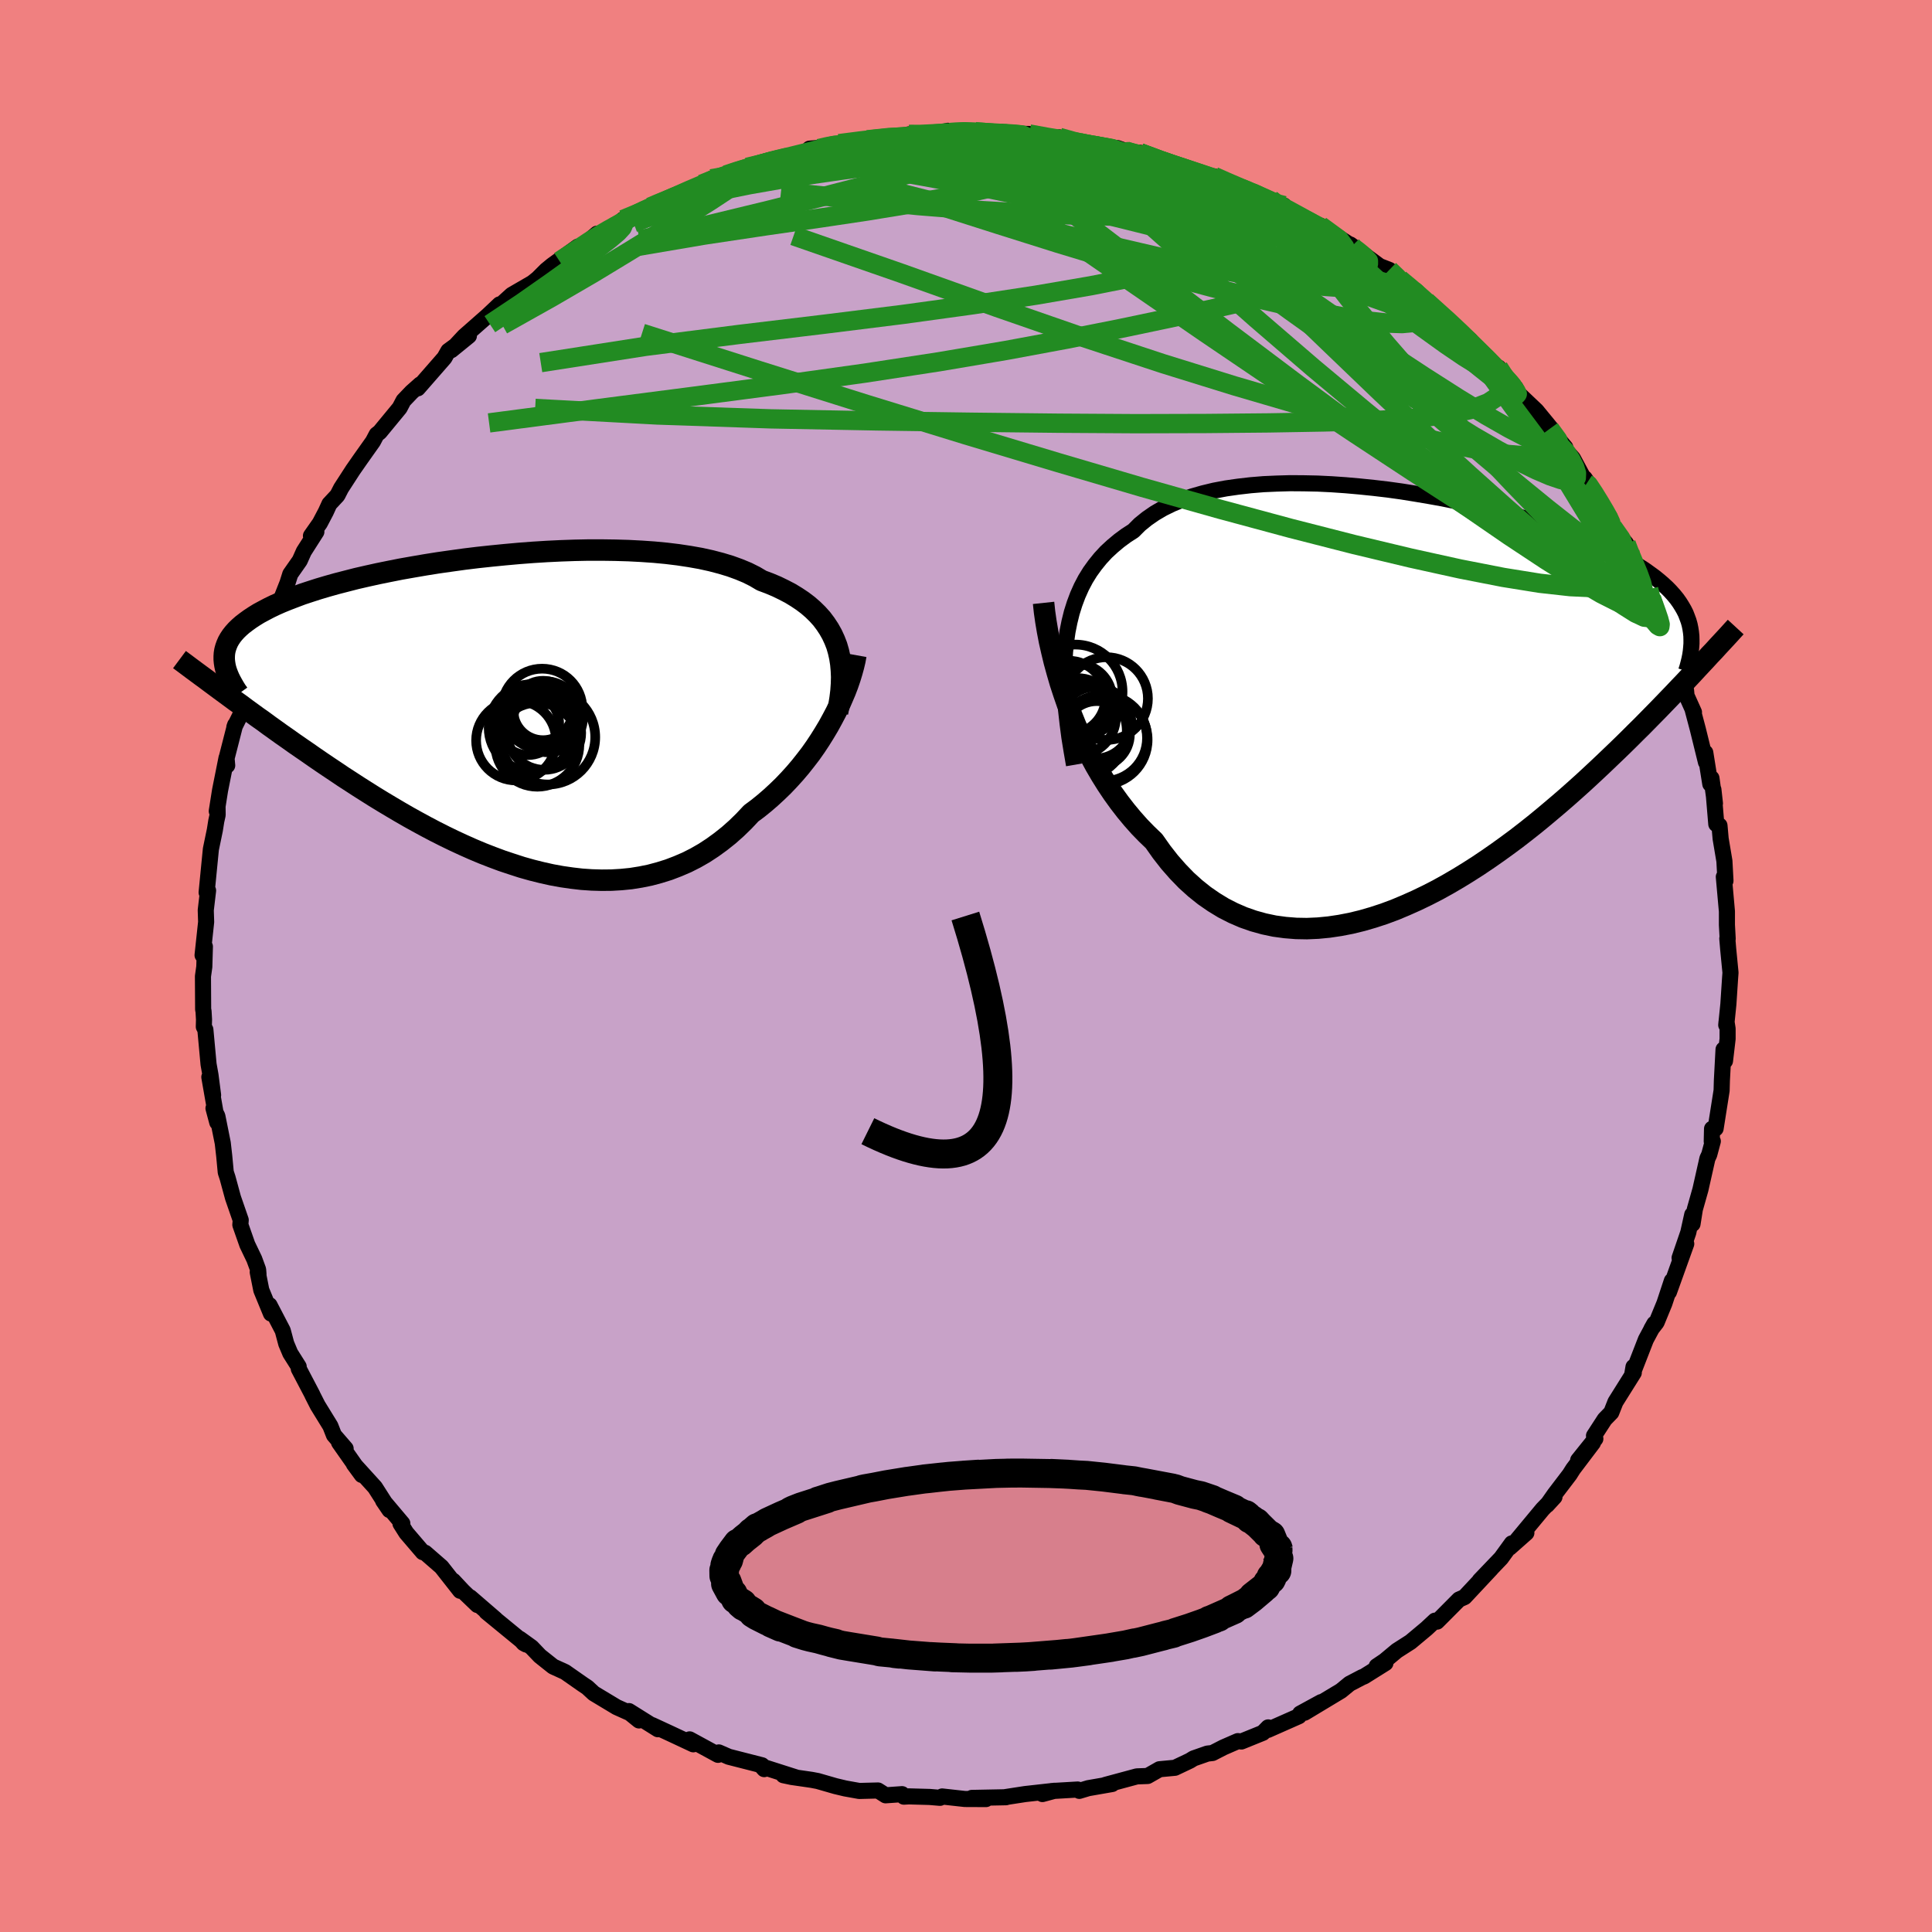 <svg viewBox="-100 -100 200 200" xmlns="http://www.w3.org/2000/svg" width="500" height="500" id="face-svg">
    <defs>
      <clipPath id="leftEyeClipPath">
        <polyline points="35.58,-7 35.35,-7.59 35.08,-8.17 34.77,-8.72 34.42,-9.25 34.03,-9.77 33.59,-10.26 33.11,-10.73 32.59,-11.18 32.02,-11.61 31.42,-12.01 30.78,-12.4 30.09,-12.76 29.37,-13.11 28.61,-13.43 27.81,-13.73 27.1,-14.15 26.32,-14.54 25.48,-14.89 24.57,-15.22 23.61,-15.51 22.58,-15.78 21.49,-16.02 20.36,-16.22 19.17,-16.4 17.94,-16.55 16.67,-16.67 15.37,-16.76 14.03,-16.83 12.66,-16.87 11.27,-16.89 9.86,-16.89 8.43,-16.86 7,-16.81 5.56,-16.74 4.12,-16.65 2.68,-16.54 1.24,-16.41 -0.18,-16.27 -1.58,-16.12 -2.97,-15.95 -4.34,-15.76 -5.68,-15.57 -7,-15.36 -8.28,-15.14 -9.53,-14.92 -10.74,-14.68 -11.92,-14.44 -13.05,-14.19 -14.14,-13.94 -15.19,-13.67 -16.2,-13.41 -17.16,-13.14 -18.07,-12.87 -18.94,-12.59 -19.76,-12.32 -20.53,-12.03 -21.26,-11.75 -21.95,-11.47 -22.58,-11.19 -23.18,-10.9 -23.73,-10.61 -24.25,-10.33 -24.72,-10.04 -25.16,-9.75 -25.56,-9.46 -25.94,-9.17 -26.27,-8.88 -26.57,-8.59 -26.84,-8.29 -27.07,-8 -27.27,-7.7 -27.44,-7.4 -27.57,-7.1 -27.68,-6.79 -27.76,-6.49 -27.81,-6.18 -27.83,-5.87 -27.83,-5.56 -27.8,-5.25 -27.75,-2.06 -27.22,-1.67 -26.68,-1.27 -26.12,-0.87 -25.56,-0.45 -24.98,-0.03 -24.39,0.4 -23.78,0.83 -23.17,1.28 -22.54,1.73 -21.9,2.19 -21.24,2.65 -20.58,3.12 -19.9,3.59 -19.2,4.07 -18.5,4.56 -17.77,5.06 -17.03,5.56 -16.28,6.06 -15.51,6.58 -14.72,7.09 -13.92,7.61 -13.1,8.13 -12.26,8.66 -11.41,9.18 -10.54,9.7 -9.66,10.22 -8.76,10.74 -7.84,11.25 -6.92,11.75 -5.97,12.25 -5.02,12.73 -4.05,13.2 -3.08,13.65 -2.09,14.09 -1.09,14.51 -0.09,14.9 0.93,15.28 1.95,15.62 2.97,15.95 4,16.24 5.04,16.5 6.07,16.73 7.11,16.92 8.15,17.07 9.18,17.19 10.21,17.26 11.24,17.29 12.26,17.28 13.28,17.22 14.28,17.12 15.28,16.96 16.26,16.76 17.23,16.5 18.19,16.2 19.13,15.84 20.06,15.44 20.97,14.98 21.86,14.47 22.73,13.9 23.57,13.29 24.4,12.63 25.2,11.92 25.97,11.17 26.72,10.37 27.42,9.85 28.1,9.3 28.76,8.73 29.41,8.13 30.04,7.52 30.64,6.89 31.23,6.24 31.8,5.57 32.34,4.89 32.87,4.2 33.37,3.49 33.84,2.78 34.29,2.06 34.72,1.34 35.12,0.61" />
      </clipPath>
      <clipPath id="rightEyeClipPath">
        <polyline points="-36.38,-6.1 -36.23,-7.15 -36.03,-8.15 -35.79,-9.12 -35.5,-10.04 -35.17,-10.92 -34.79,-11.77 -34.37,-12.57 -33.9,-13.33 -33.38,-14.05 -32.83,-14.73 -32.23,-15.38 -31.58,-15.98 -30.9,-16.55 -30.17,-17.09 -29.41,-17.58 -28.75,-18.24 -28.01,-18.84 -27.2,-19.4 -26.33,-19.91 -25.39,-20.37 -24.39,-20.78 -23.33,-21.14 -22.21,-21.46 -21.05,-21.74 -19.83,-21.97 -18.57,-22.15 -17.27,-22.3 -15.93,-22.41 -14.57,-22.47 -13.18,-22.51 -11.76,-22.5 -10.33,-22.47 -8.89,-22.4 -7.44,-22.3 -5.98,-22.17 -4.52,-22.02 -3.07,-21.85 -1.63,-21.65 -0.2,-21.42 1.22,-21.18 2.61,-20.93 3.98,-20.65 5.33,-20.36 6.64,-20.06 7.93,-19.74 9.18,-19.41 10.39,-19.08 11.57,-18.74 12.7,-18.38 13.79,-18.03 14.84,-17.66 15.85,-17.3 16.81,-16.93 17.73,-16.56 18.6,-16.18 19.43,-15.81 20.21,-15.43 20.95,-15.05 21.65,-14.68 22.3,-14.3 22.91,-13.92 23.49,-13.55 24.02,-13.17 24.53,-12.8 25,-12.42 25.43,-12.05 25.84,-11.67 26.2,-11.3 26.54,-10.92 26.85,-10.54 27.12,-10.16 27.36,-9.78 27.58,-9.4 27.77,-9.02 27.92,-8.63 28.06,-8.25 28.17,-7.86 28.25,-7.47 28.31,-7.08 28.97,-3.33 28.52,-2.84 28.05,-2.34 27.57,-1.83 27.07,-1.31 26.56,-0.77 26.04,-0.23 25.5,0.33 24.95,0.9 24.38,1.48 23.8,2.07 23.21,2.67 22.59,3.28 21.97,3.9 21.32,4.54 20.66,5.18 19.98,5.83 19.28,6.5 18.57,7.17 17.83,7.86 17.07,8.56 16.29,9.26 15.49,9.97 14.67,10.68 13.82,11.4 12.95,12.13 12.07,12.85 11.16,13.57 10.23,14.29 9.27,15 8.3,15.7 7.31,16.39 6.3,17.07 5.27,17.73 4.23,18.37 3.17,18.99 2.09,19.59 1,20.15 -0.1,20.68 -1.22,21.18 -2.34,21.65 -3.47,22.07 -4.6,22.44 -5.74,22.77 -6.89,23.05 -8.03,23.27 -9.17,23.44 -10.31,23.55 -11.45,23.6 -12.57,23.58 -13.69,23.49 -14.8,23.34 -15.89,23.11 -16.97,22.81 -18.03,22.44 -19.07,21.99 -20.09,21.47 -21.09,20.86 -22.06,20.19 -23.01,19.43 -23.93,18.6 -24.81,17.69 -25.67,16.71 -26.49,15.66 -27.28,14.54 -28.04,13.81 -28.78,13.05 -29.5,12.24 -30.19,11.41 -30.87,10.53 -31.52,9.63 -32.15,8.69 -32.75,7.73 -33.33,6.74 -33.88,5.72 -34.41,4.68 -34.91,3.63 -35.38,2.56 -35.82,1.47 -36.24,0.38" />
      </clipPath>
      <filter id="fuzzy">
        <feTurbulence id="turbulence" baseFrequency="0.05" numOctaves="3" type="noise" result="noise" />
        <feDisplacementMap in="SourceGraphic" in2="noise" scale="2" />
      </filter>
      <linearGradient id="rainbowGradient" x1="0%" y1="0%" x2="100%" y2="0%">
        <stop offset="0%" style="stop-color: [object Object]; stop-opacity: 1" />
        <stop offset="50%" style="stop-color: [object Object]; stop-opacity: 1" />
        <stop offset="100%" style="stop-color: [object Object]; stop-opacity: 1" />
      </linearGradient>
    </defs>
    <rect x="-100" y="-100" width="100%" height="100%" fill="rgb(240, 128, 128)" />
    <polyline id="faceContour" points="79.14,0.69 79.1,1.23 78.92,3.96 78.7,6.11 78.73,5.78 78.84,6.49 78.84,7.54 78.57,9.83 78.42,8.64 78.25,11.84 78.22,12.89 77.6,16.82 77.23,16.85 77.2,18.16 77.31,18.14 76.94,19.52 76.75,19.93 76.03,23.13 75.45,25.18 75.21,26.7 75.18,25.74 74.77,27.59 73.87,30.22 74.56,28.76 72.77,33.75 73.07,32.59 72.3,34.92 71.49,36.89 70.94,37.6 71.26,37.03 70.38,38.67 68.96,42.32 69.1,41.5 69.13,42.1 67.23,45.13 66.8,46.22 66.12,46.92 65.01,48.63 65.15,48.94 63.37,51.16 64.9,49.36 62.85,52.07 62.49,52.64 60.95,54.66 60.15,55.8 60.92,54.96 59.7,56.22 56.96,59.52 58.01,58.68 56.28,60.21 56.5,59.77 55.39,61.3 53.18,63.61 54.35,62.4 51.61,65.33 51.04,65.58 49.34,67.29 48.76,67.87 48.55,67.77 47.67,68.59 46.02,69.97 44.6,70.88 43.34,71.93 42.51,72.49 43.42,72.16 41.2,73.55 41.01,73.62 39.71,74.3 38.82,75.03 35.05,77.3 36.77,76.2 34.59,77.39 34.46,77.66 31.25,79.08 31.28,78.82 30.73,79.38 28.51,80.28 28.14,80.24 26.65,80.89 25.52,81.47 24.99,81.53 23.56,82.03 23.17,82.27 21.63,83 20.03,83.15 18.8,83.85 17.69,83.89 14.43,84.77 15.13,84.68 12.66,85.11 11.73,85.39 11.56,85.25 8.83,85.41 7.91,85.72 9.17,85.38 6.12,85.72 4.11,86.03 4.14,86.05 0.6,86.12 2.07,86.24 -0.12,86.23 -2.47,85.97 -2.69,86.11 -3.76,86.02 -5.92,85.96 -6.43,85.99 -6.62,85.73 -8.32,85.85 -9.11,85.35 -11.05,85.4 -12.5,85.14 -13.51,84.9 -15.35,84.37 -15.98,84.25 -18.05,83.95 -18.9,83.77 -17.59,84 -21.13,82.87 -20.89,83.14 -21.12,82.74 -24.56,81.86 -25.59,81.41 -25.67,81.66 -28.61,80.06 -28.23,80.57 -30.6,79.46 -32.5,78.58 -31.89,79.01 -34.89,77.13 -33.85,78.1 -34.79,77.34 -36.17,76.72 -38.53,75.3 -39.2,74.68 -39.65,74.38 -41.51,73.08 -42.74,72.52 -44.11,71.43 -44.97,70.53 -46.19,69.65 -45.79,70.1 -45.53,70.24 -49.65,66.86 -48.7,67.62 -51.33,65.35 -50.58,66.15 -52.08,64.71 -53.08,63.64 -52.36,64.68 -54.3,62.21 -55.99,60.74 -56.23,60.68 -57.94,58.68 -58.54,57.73 -58.35,57.71 -60.34,55.35 -59.68,56.32 -61.18,53.97 -63.37,51.56 -62.54,52.69 -64.9,49.33 -64.22,49.96 -65.43,48.56 -65.8,47.62 -67.11,45.49 -67.67,44.39 -67.66,44.39 -69.07,41.7 -69.08,41.47 -69.95,40.09 -70.37,39.09 -70.73,37.74 -72.1,35.11 -71.95,35.98 -72.95,33.55 -73.32,31.69 -73.24,31.91 -73.28,31.43 -73.68,30.34 -74.4,28.84 -75.12,26.79 -75.08,26.3 -75.88,23.99 -76.44,21.93 -76.63,21.35 -76.79,19.65 -76.94,18.33 -77.5,15.54 -77.9,14.73 -77.51,16.19 -78.33,11.5 -77.94,13.37 -78.21,11.29 -78.41,10.17 -78.74,6.59 -78.9,6.29 -78.88,5.54 -78.93,4.68 -78.97,4.5 -78.99,1.07 -78.85,0.08 -78.79,-2.01 -79.03,-1.12 -78.66,-4.56 -78.7,-5.78 -78.46,-7.81 -78.61,-7.61 -78.45,-9.25 -78.17,-12.09 -77.76,-14.07 -77.61,-15.01 -77.47,-15.64 -77.48,-16.52 -77.56,-16.03 -77.22,-18.18 -76.55,-21.54 -76.48,-20.76 -76.58,-21.37 -75.66,-24.96 -75.74,-24.73 -75,-26.22 -74.51,-27.81 -74.26,-29.12 -74.08,-29.96 -73.46,-31.51 -72.72,-33.99 -73.06,-32.7 -71.54,-36.21 -71.42,-36.25 -70.8,-38.23 -70.24,-39.65 -69.95,-40.57 -68.97,-41.97 -68.55,-42.91 -67.25,-44.95 -67.81,-44.53 -66.89,-45.84 -66.27,-47.02 -65.9,-47.83 -65.07,-48.72 -64.69,-49.46 -63.46,-51.36 -62.68,-52.48 -61.39,-54.3 -61.01,-55.02 -60.69,-55.27 -58.63,-57.77 -58.23,-58.53 -57.39,-59.41 -56.49,-60.21 -56.75,-59.8 -53.99,-62.96 -53.59,-63.67 -51.46,-65.23 -53.28,-63.75 -51.94,-65.19 -49.52,-67.32 -48.28,-68.49 -48.25,-68.24 -48.53,-68.11 -47.02,-69.48 -44.88,-70.72 -44.32,-71.17 -43.46,-72.03 -42.84,-72.54 -40.17,-74.47 -42.08,-72.97 -40.27,-74.05 -38.19,-75.81 -38.16,-75.35 -35.42,-77.3 -35.09,-77.26 -35.5,-77.28 -32.69,-78.57 -33.03,-78.44 -30.6,-79.58 -27.89,-80.68 -27.36,-80.93 -26.36,-81.49 -24.64,-81.74 -24.85,-81.89 -24.09,-82.16 -22.64,-82.68 -19.93,-83.5 -19.46,-83.62 -16.86,-84.12 -16,-84.3 -16.2,-84.61 -14.62,-84.75 -14.29,-84.81 -13.14,-85.13 -9.93,-85.56 -10.21,-85.53 -7.6,-85.86 -5.77,-86.05 -5.92,-86.09 -5.13,-86 -3.28,-86.13 -1.88,-86.46 -1.71,-86.28 -0.09,-86.47 0.96,-86.37 3.83,-86.1 3.63,-86.34 5.77,-85.99 5.33,-86.15 6.55,-86.13 9.02,-85.58 9.66,-85.78 12.19,-85.03 11.42,-85.32 12.63,-84.96 14.46,-84.86 17.33,-84.09 15.68,-84.67 16.84,-84.23 18,-84.19 20.66,-83.16 22.06,-82.7 22.41,-82.73 23.94,-81.97 25.68,-81.74 26.57,-81.33 28.81,-80.32 29.79,-80.09 31.47,-79.36 32.92,-78.72 31.58,-79.33 32.59,-78.43 33.51,-78.26 36.82,-76.21 37.48,-76.17 36.69,-76.64 39.96,-74.52 40.3,-74.13 39.78,-74.69 42.82,-72.45 43.82,-72.06 44.91,-71.1 46.3,-69.93 46.45,-69.97 47.41,-68.93 47.6,-68.93 47.64,-68.81 50.73,-66.05 52.2,-64.79 51.77,-64.84 52.42,-64.37 55.03,-61.75 55.13,-61.95 56.88,-59.83 56.88,-59.88 57.14,-59.3 59.05,-57.49 60.61,-55.59 60.43,-55.61 62.04,-53.68 61.52,-53.83 62.04,-53.44 62.83,-52.55 64.24,-49.93 64.04,-50.5 65.06,-49.06 66.23,-46.89 66.6,-46.53 66.96,-45.43 68.34,-43.72 68.71,-42.93 68.34,-42.97 70.67,-39 70.95,-38.07 71.45,-36.85 71,-37.66 72.67,-33.99 72.38,-34.21 72.94,-33.14 73.92,-30.14 73.63,-31.8 74.54,-28.53 74.59,-27.98 75.36,-26.27 75.23,-26.51 75.76,-24.51 76.6,-21.1 76.53,-22.09 77.05,-18.84 77.17,-19.44 77.53,-16.83 77.37,-18.27 77.67,-14.69 78,-14.54 78.12,-13.18 78.51,-10.86 78.62,-8.82 78.45,-9.23 78.77,-5.65 78.77,-4.26 78.85,-2.81 78.81,-2.84 78.9,-1.77 79.14,0.69 79.1,1.23" fill="rgb(200, 162, 200)" stroke="black" stroke-width="1.667" stroke-linejoin="round" filter="url(#fuzzy)" />
    <g transform="translate(46.74 -27.47)">
      <polyline id="rightCountour" points="-36.38,-6.1 -36.23,-7.15 -36.03,-8.15 -35.79,-9.12 -35.5,-10.04 -35.17,-10.92 -34.79,-11.77 -34.37,-12.57 -33.9,-13.33 -33.38,-14.05 -32.83,-14.73 -32.23,-15.38 -31.58,-15.98 -30.9,-16.55 -30.17,-17.09 -29.41,-17.58 -28.75,-18.24 -28.01,-18.84 -27.2,-19.4 -26.33,-19.91 -25.39,-20.37 -24.39,-20.78 -23.33,-21.14 -22.21,-21.46 -21.05,-21.74 -19.83,-21.97 -18.57,-22.15 -17.27,-22.3 -15.93,-22.41 -14.57,-22.47 -13.18,-22.51 -11.76,-22.5 -10.33,-22.47 -8.89,-22.4 -7.44,-22.3 -5.98,-22.17 -4.52,-22.02 -3.07,-21.85 -1.63,-21.65 -0.2,-21.42 1.22,-21.18 2.61,-20.93 3.98,-20.65 5.33,-20.36 6.64,-20.06 7.93,-19.74 9.18,-19.41 10.39,-19.08 11.57,-18.74 12.7,-18.38 13.79,-18.03 14.84,-17.66 15.85,-17.3 16.81,-16.93 17.73,-16.56 18.6,-16.18 19.43,-15.81 20.21,-15.43 20.95,-15.05 21.65,-14.68 22.3,-14.3 22.91,-13.92 23.49,-13.55 24.02,-13.17 24.53,-12.8 25,-12.42 25.43,-12.05 25.84,-11.67 26.2,-11.3 26.54,-10.92 26.85,-10.54 27.12,-10.16 27.36,-9.78 27.58,-9.4 27.77,-9.02 27.92,-8.63 28.06,-8.25 28.17,-7.86 28.25,-7.47 28.31,-7.08 28.97,-3.33 28.52,-2.84 28.05,-2.34 27.57,-1.83 27.07,-1.31 26.56,-0.77 26.04,-0.23 25.5,0.33 24.95,0.9 24.38,1.48 23.8,2.07 23.21,2.67 22.59,3.28 21.97,3.9 21.32,4.54 20.66,5.18 19.98,5.83 19.28,6.5 18.57,7.17 17.83,7.86 17.07,8.56 16.29,9.26 15.49,9.97 14.67,10.68 13.82,11.4 12.95,12.13 12.07,12.85 11.16,13.57 10.23,14.29 9.27,15 8.3,15.7 7.31,16.39 6.3,17.07 5.27,17.73 4.23,18.37 3.17,18.99 2.09,19.59 1,20.15 -0.1,20.68 -1.22,21.18 -2.34,21.65 -3.47,22.07 -4.6,22.44 -5.74,22.77 -6.89,23.05 -8.03,23.27 -9.17,23.44 -10.31,23.55 -11.45,23.6 -12.57,23.58 -13.69,23.49 -14.8,23.34 -15.89,23.11 -16.97,22.81 -18.03,22.44 -19.07,21.99 -20.09,21.47 -21.09,20.86 -22.06,20.19 -23.01,19.43 -23.93,18.6 -24.81,17.69 -25.67,16.71 -26.49,15.66 -27.28,14.54 -28.04,13.81 -28.78,13.05 -29.5,12.24 -30.19,11.41 -30.87,10.53 -31.52,9.63 -32.15,8.69 -32.75,7.73 -33.33,6.74 -33.88,5.72 -34.41,4.68 -34.91,3.63 -35.38,2.56 -35.82,1.47 -36.24,0.38" fill="white" stroke="white" stroke-width="0" stroke-linejoin="round" filter="url(#fuzzy)" />
    </g>
    <g transform="translate(-48.96 -26.17)">
      <polyline id="leftCountour" points="35.58,-7 35.35,-7.59 35.08,-8.17 34.77,-8.72 34.42,-9.25 34.03,-9.77 33.59,-10.26 33.11,-10.73 32.59,-11.18 32.02,-11.61 31.42,-12.01 30.78,-12.4 30.09,-12.76 29.37,-13.11 28.61,-13.43 27.81,-13.73 27.1,-14.15 26.32,-14.54 25.48,-14.89 24.57,-15.22 23.61,-15.51 22.58,-15.78 21.49,-16.02 20.36,-16.22 19.17,-16.4 17.94,-16.55 16.67,-16.67 15.37,-16.76 14.03,-16.83 12.66,-16.87 11.27,-16.89 9.86,-16.89 8.43,-16.86 7,-16.81 5.56,-16.74 4.12,-16.65 2.68,-16.54 1.24,-16.41 -0.18,-16.27 -1.58,-16.12 -2.97,-15.95 -4.34,-15.76 -5.68,-15.57 -7,-15.36 -8.28,-15.14 -9.53,-14.92 -10.74,-14.68 -11.92,-14.44 -13.05,-14.19 -14.14,-13.94 -15.19,-13.67 -16.2,-13.41 -17.16,-13.14 -18.07,-12.87 -18.94,-12.59 -19.76,-12.32 -20.53,-12.03 -21.26,-11.75 -21.95,-11.47 -22.58,-11.19 -23.18,-10.9 -23.73,-10.61 -24.25,-10.33 -24.72,-10.04 -25.16,-9.75 -25.56,-9.46 -25.94,-9.17 -26.27,-8.88 -26.57,-8.59 -26.84,-8.29 -27.07,-8 -27.27,-7.7 -27.44,-7.4 -27.57,-7.1 -27.68,-6.79 -27.76,-6.49 -27.81,-6.18 -27.83,-5.87 -27.83,-5.56 -27.8,-5.25 -27.75,-2.06 -27.22,-1.67 -26.68,-1.27 -26.12,-0.87 -25.56,-0.45 -24.98,-0.03 -24.39,0.4 -23.78,0.83 -23.17,1.28 -22.54,1.73 -21.9,2.19 -21.24,2.65 -20.58,3.12 -19.9,3.59 -19.2,4.07 -18.5,4.56 -17.77,5.06 -17.03,5.56 -16.28,6.06 -15.51,6.58 -14.72,7.09 -13.92,7.61 -13.1,8.13 -12.26,8.66 -11.41,9.18 -10.54,9.7 -9.66,10.22 -8.76,10.74 -7.84,11.25 -6.92,11.75 -5.97,12.25 -5.02,12.73 -4.05,13.2 -3.08,13.65 -2.09,14.09 -1.09,14.51 -0.09,14.9 0.93,15.28 1.95,15.62 2.97,15.95 4,16.24 5.04,16.5 6.07,16.73 7.11,16.92 8.15,17.07 9.18,17.19 10.21,17.26 11.24,17.29 12.26,17.28 13.28,17.22 14.28,17.12 15.28,16.96 16.26,16.76 17.23,16.5 18.19,16.2 19.13,15.84 20.06,15.44 20.97,14.98 21.86,14.47 22.73,13.9 23.57,13.29 24.4,12.63 25.2,11.92 25.97,11.17 26.72,10.37 27.42,9.85 28.1,9.3 28.76,8.73 29.41,8.13 30.04,7.52 30.64,6.89 31.23,6.24 31.8,5.57 32.34,4.89 32.87,4.2 33.37,3.49 33.84,2.78 34.29,2.06 34.72,1.34 35.12,0.61" fill="white" stroke="white" stroke-width="0" stroke-linejoin="round" filter="url(#fuzzy)" />
    </g>
    <g transform="translate(46.74 -27.47)">
      <polyline id="rightUpper" points="-35.56,6.65 -35.81,5.2 -36.04,3.78 -36.22,2.4 -36.37,1.06 -36.48,-0.24 -36.54,-1.49 -36.57,-2.71 -36.55,-3.88 -36.49,-5.01 -36.38,-6.1 -36.23,-7.15 -36.03,-8.15 -35.79,-9.12 -35.5,-10.04 -35.17,-10.92 -34.79,-11.77 -34.37,-12.57 -33.9,-13.33 -33.38,-14.05 -32.83,-14.73 -32.23,-15.38 -31.58,-15.98 -30.9,-16.55 -30.17,-17.09 -29.41,-17.58 -28.75,-18.24 -28.01,-18.84 -27.2,-19.4 -26.33,-19.91 -25.39,-20.37 -24.39,-20.78 -23.33,-21.14 -22.21,-21.46 -21.05,-21.74 -19.83,-21.97 -18.57,-22.15 -17.27,-22.3 -15.93,-22.41 -14.57,-22.47 -13.18,-22.51 -11.76,-22.5 -10.33,-22.47 -8.89,-22.4 -7.44,-22.3 -5.98,-22.17 -4.52,-22.02 -3.07,-21.85 -1.63,-21.65 -0.2,-21.42 1.22,-21.18 2.61,-20.93 3.98,-20.65 5.33,-20.36 6.64,-20.06 7.93,-19.74 9.18,-19.41 10.39,-19.08 11.57,-18.74 12.7,-18.38 13.79,-18.03 14.84,-17.66 15.85,-17.3 16.81,-16.93 17.73,-16.56 18.6,-16.18 19.43,-15.81 20.21,-15.43 20.95,-15.05 21.65,-14.68 22.3,-14.3 22.91,-13.92 23.49,-13.55 24.02,-13.17 24.53,-12.8 25,-12.42 25.43,-12.05 25.84,-11.67 26.2,-11.3 26.54,-10.92 26.85,-10.54 27.12,-10.16 27.36,-9.78 27.58,-9.4 27.77,-9.02 27.92,-8.63 28.06,-8.25 28.17,-7.86 28.25,-7.47 28.31,-7.08 28.35,-6.69 28.36,-6.3 28.36,-5.9 28.33,-5.5 28.29,-5.1 28.23,-4.7 28.15,-4.3 28.05,-3.89 27.94,-3.48 27.81,-3.07" fill="none" stroke="black" stroke-width="1.667" stroke-linejoin="round" filter="url(#fuzzy)" />
      <polyline id="rightLower" points="-38.71,-10.12 -38.61,-9.18 -38.47,-8.2 -38.3,-7.19 -38.1,-6.15 -37.86,-5.09 -37.6,-4.01 -37.3,-2.92 -36.98,-1.82 -36.62,-0.72 -36.24,0.38 -35.82,1.47 -35.38,2.56 -34.91,3.63 -34.41,4.68 -33.88,5.72 -33.33,6.74 -32.75,7.73 -32.15,8.69 -31.52,9.63 -30.87,10.53 -30.19,11.41 -29.5,12.24 -28.78,13.05 -28.04,13.81 -27.28,14.54 -26.49,15.66 -25.67,16.71 -24.81,17.69 -23.93,18.6 -23.01,19.43 -22.06,20.19 -21.09,20.86 -20.09,21.47 -19.07,21.99 -18.03,22.44 -16.97,22.81 -15.89,23.11 -14.8,23.34 -13.69,23.49 -12.57,23.58 -11.45,23.6 -10.31,23.55 -9.17,23.44 -8.03,23.27 -6.89,23.05 -5.74,22.77 -4.6,22.44 -3.47,22.07 -2.34,21.65 -1.22,21.18 -0.1,20.68 1,20.15 2.09,19.59 3.17,18.99 4.23,18.37 5.27,17.73 6.3,17.07 7.31,16.39 8.3,15.7 9.27,15 10.23,14.29 11.16,13.57 12.07,12.85 12.95,12.13 13.82,11.4 14.67,10.68 15.49,9.97 16.29,9.26 17.07,8.56 17.83,7.86 18.57,7.17 19.28,6.5 19.98,5.83 20.66,5.18 21.32,4.54 21.97,3.9 22.59,3.28 23.21,2.67 23.8,2.07 24.38,1.48 24.95,0.9 25.5,0.33 26.04,-0.23 26.56,-0.77 27.07,-1.31 27.57,-1.83 28.05,-2.34 28.52,-2.84 28.97,-3.33 29.42,-3.81 29.85,-4.27 30.27,-4.73 30.69,-5.17 31.09,-5.61 31.48,-6.03 31.86,-6.44 32.23,-6.84 32.59,-7.24 32.94,-7.62" fill="none" stroke="black" stroke-width="2.222" stroke-linejoin="round" filter="url(#fuzzy)" />
      <circle r="4.774" cx="-34.869" cy="3.155" stroke="black" fill="none" stroke-width="1.0" filter="url(#fuzzy)" clip-path="url(#rightEyeClipPath)" /><circle r="4.282" cx="-32.189" cy="-0.215" stroke="black" fill="none" stroke-width="1.0" filter="url(#fuzzy)" clip-path="url(#rightEyeClipPath)" /><circle r="4.638" cx="-32.579" cy="4.055" stroke="black" fill="none" stroke-width="1.0" filter="url(#fuzzy)" clip-path="url(#rightEyeClipPath)" /><circle r="3.992" cx="-35.204" cy="1.66" stroke="black" fill="none" stroke-width="1.0" filter="url(#fuzzy)" clip-path="url(#rightEyeClipPath)" /><circle r="3.414" cx="-33.189" cy="3.46" stroke="black" fill="none" stroke-width="1.0" filter="url(#fuzzy)" clip-path="url(#rightEyeClipPath)" /><circle r="3.604" cx="-35.209" cy="-0.195" stroke="black" fill="none" stroke-width="1.0" filter="url(#fuzzy)" clip-path="url(#rightEyeClipPath)" /><circle r="3.71" cx="-33.329" cy="2.285" stroke="black" fill="none" stroke-width="1.0" filter="url(#fuzzy)" clip-path="url(#rightEyeClipPath)" /><circle r="3.794" cx="-36.089" cy="-0.335" stroke="black" fill="none" stroke-width="1.0" filter="url(#fuzzy)" clip-path="url(#rightEyeClipPath)" /><circle r="4.464" cx="-32.464" cy="3.87" stroke="black" fill="none" stroke-width="1.0" filter="url(#fuzzy)" clip-path="url(#rightEyeClipPath)" /><circle r="4.878" cx="-35.414" cy="-0.925" stroke="black" fill="none" stroke-width="1.0" filter="url(#fuzzy)" clip-path="url(#rightEyeClipPath)" />
      </g>
    <g transform="translate(-48.96 -26.17)">
      <polyline id="leftUpper" points="35.66,-0.06 35.81,-0.82 35.93,-1.57 36.02,-2.31 36.07,-3.03 36.09,-3.74 36.06,-4.43 36,-5.1 35.9,-5.75 35.76,-6.38 35.58,-7 35.35,-7.59 35.08,-8.17 34.77,-8.72 34.42,-9.25 34.03,-9.77 33.59,-10.26 33.11,-10.73 32.59,-11.18 32.02,-11.61 31.42,-12.01 30.78,-12.4 30.09,-12.76 29.37,-13.11 28.61,-13.43 27.81,-13.73 27.1,-14.15 26.32,-14.54 25.48,-14.89 24.57,-15.22 23.61,-15.51 22.58,-15.78 21.49,-16.02 20.36,-16.22 19.17,-16.4 17.94,-16.55 16.67,-16.67 15.37,-16.76 14.03,-16.83 12.66,-16.87 11.27,-16.89 9.86,-16.89 8.43,-16.86 7,-16.81 5.56,-16.74 4.12,-16.65 2.68,-16.54 1.24,-16.41 -0.18,-16.27 -1.58,-16.12 -2.97,-15.95 -4.34,-15.76 -5.68,-15.57 -7,-15.36 -8.28,-15.14 -9.53,-14.92 -10.74,-14.68 -11.92,-14.44 -13.05,-14.19 -14.14,-13.94 -15.19,-13.67 -16.2,-13.41 -17.16,-13.14 -18.07,-12.87 -18.94,-12.59 -19.76,-12.32 -20.53,-12.03 -21.26,-11.75 -21.95,-11.47 -22.58,-11.19 -23.18,-10.9 -23.73,-10.61 -24.25,-10.33 -24.72,-10.04 -25.16,-9.75 -25.56,-9.46 -25.94,-9.17 -26.27,-8.88 -26.57,-8.59 -26.84,-8.29 -27.07,-8 -27.27,-7.7 -27.44,-7.4 -27.57,-7.1 -27.68,-6.79 -27.76,-6.49 -27.81,-6.18 -27.83,-5.87 -27.83,-5.56 -27.8,-5.25 -27.75,-4.93 -27.68,-4.62 -27.58,-4.3 -27.46,-3.98 -27.32,-3.65 -27.16,-3.33 -26.98,-3 -26.79,-2.67 -26.58,-2.33 -26.34,-2" fill="none" stroke="black" stroke-width="2.222" stroke-linejoin="round" filter="url(#fuzzy)" />
      <polyline id="leftLower" points="37.56,-6.01 37.46,-5.45 37.32,-4.86 37.15,-4.24 36.95,-3.59 36.72,-2.92 36.46,-2.24 36.16,-1.54 35.85,-0.83 35.5,-0.11 35.12,0.61 34.72,1.34 34.29,2.06 33.84,2.78 33.37,3.49 32.87,4.2 32.34,4.89 31.8,5.57 31.23,6.24 30.64,6.89 30.04,7.52 29.41,8.13 28.76,8.73 28.1,9.3 27.42,9.85 26.72,10.37 25.97,11.17 25.2,11.92 24.4,12.63 23.57,13.29 22.73,13.9 21.86,14.47 20.97,14.98 20.06,15.44 19.13,15.84 18.19,16.2 17.23,16.5 16.26,16.76 15.28,16.96 14.28,17.12 13.28,17.22 12.26,17.28 11.24,17.29 10.21,17.26 9.18,17.19 8.15,17.07 7.11,16.92 6.07,16.73 5.04,16.5 4,16.24 2.97,15.95 1.95,15.62 0.93,15.28 -0.09,14.9 -1.09,14.51 -2.09,14.09 -3.08,13.65 -4.05,13.2 -5.02,12.73 -5.97,12.25 -6.92,11.75 -7.84,11.25 -8.76,10.74 -9.66,10.22 -10.54,9.7 -11.41,9.18 -12.26,8.66 -13.1,8.13 -13.92,7.61 -14.72,7.09 -15.51,6.58 -16.28,6.06 -17.03,5.56 -17.77,5.06 -18.5,4.56 -19.2,4.07 -19.9,3.59 -20.58,3.12 -21.24,2.65 -21.9,2.19 -22.54,1.73 -23.17,1.28 -23.78,0.83 -24.39,0.4 -24.98,-0.03 -25.56,-0.45 -26.12,-0.87 -26.68,-1.27 -27.22,-1.67 -27.75,-2.06 -28.27,-2.44 -28.78,-2.82 -29.28,-3.19 -29.76,-3.55 -30.24,-3.9 -30.7,-4.24 -31.16,-4.58 -31.6,-4.91 -32.03,-5.23 -32.46,-5.55" fill="none" stroke="black" stroke-width="2.222" stroke-linejoin="round" filter="url(#fuzzy)" />
      <circle r="3.826" cx="5.299" cy="2.036" stroke="black" fill="none" stroke-width="1.0" filter="url(#fuzzy)" clip-path="url(#leftEyeClipPath)" /><circle r="3.206" cx="3.639" cy="1.126" stroke="black" fill="none" stroke-width="1.0" filter="url(#fuzzy)" clip-path="url(#leftEyeClipPath)" /><circle r="3.58" cx="5.724" cy="0.471" stroke="black" fill="none" stroke-width="1.0" filter="url(#fuzzy)" clip-path="url(#leftEyeClipPath)" /><circle r="3.074" cx="5.174" cy="-0.279" stroke="black" fill="none" stroke-width="1.0" filter="url(#fuzzy)" clip-path="url(#leftEyeClipPath)" /><circle r="4.516" cx="4.064" cy="1.506" stroke="black" fill="none" stroke-width="1.0" filter="url(#fuzzy)" clip-path="url(#leftEyeClipPath)" /><circle r="4.17" cx="5.079" cy="-0.439" stroke="black" fill="none" stroke-width="1.0" filter="url(#fuzzy)" clip-path="url(#leftEyeClipPath)" /><circle r="4.904" cx="5.674" cy="2.476" stroke="black" fill="none" stroke-width="1.0" filter="url(#fuzzy)" clip-path="url(#leftEyeClipPath)" /><circle r="4.136" cx="2.384" cy="2.826" stroke="black" fill="none" stroke-width="1.0" filter="url(#fuzzy)" clip-path="url(#leftEyeClipPath)" /><circle r="3.518" cx="5.399" cy="0.206" stroke="black" fill="none" stroke-width="1.0" filter="url(#fuzzy)" clip-path="url(#leftEyeClipPath)" /><circle r="4.35" cx="4.584" cy="3.261" stroke="black" fill="none" stroke-width="1.0" filter="url(#fuzzy)" clip-path="url(#leftEyeClipPath)" />
    </g>
    <g id="hairs">
      <polyline points="17.33,-84.09 16.76,-84.3 17.5,-84.1 18.88,-83.68 20.47,-83.17 22.05,-82.66 23.53,-82.17 24.93,-81.71 26.23,-81.28 27.39,-80.88 28.33,-80.55 28.95,-80.32 29.16,-80.23 28.91,-80.29 28.23,-80.5 27.17,-80.84 25.81,-81.28 24.09,-81.86 21.7,-82.74" fill="none" stroke="rgb(34, 139, 34)" stroke-width="2" stroke-linejoin="round" filter="url(#fuzzy)" /><polyline points="9.66,-85.78 11.16,-85.36 12.05,-85.16 13.01,-84.98 13.97,-84.81 14.83,-84.64 15.53,-84.48 16.12,-84.29 16.61,-84.09 16.98,-83.86 17.19,-83.64 17.18,-83.43 16.92,-83.24 16.38,-83.08 15.54,-82.95 14.34,-82.86 12.72,-82.81 10.62,-82.82 7.98,-82.89 4.82,-83 1.21,-83.16 -2.76,-83.34 -6.98,-83.58 -11.45,-83.9" fill="none" stroke="rgb(34, 139, 34)" stroke-width="2" stroke-linejoin="round" filter="url(#fuzzy)" /><polyline points="-3.28,-86.13 -2.1,-86.24 -0.74,-86.09 1.01,-85.78 3.06,-85.35 5.27,-84.81 7.55,-84.2 9.9,-83.51 12.33,-82.75 14.84,-81.94 17.43,-81.1 20.04,-80.23 22.63,-79.37 25.15,-78.53 27.59,-77.72 29.96,-76.94 32.24,-76.18 34.44,-75.41 36.55,-74.66 38.52,-73.95 40.29,-73.36 41.73,-72.9" fill="none" stroke="rgb(34, 139, 34)" stroke-width="2" stroke-linejoin="round" filter="url(#fuzzy)" /><polyline points="44.91,-71.1 45.91,-70.27 46.66,-69.63 47.42,-68.96 48.31,-68.13 49.37,-67.15 50.52,-66.06 51.67,-64.96 52.75,-63.92 53.74,-62.96 54.6,-62.11 55.34,-61.39 55.92,-60.8 56.32,-60.36 56.55,-60.08 56.58,-59.99 56.38,-60.12 55.93,-60.5 55.18,-61.18 54.12,-62.17 52.8,-63.44 51.3,-64.89 49.72,-66.45 48.05,-68.15" fill="none" stroke="rgb(34, 139, 34)" stroke-width="2" stroke-linejoin="round" filter="url(#fuzzy)" /><polyline points="18,-84.19 20.01,-83.44 21.34,-82.98 22.34,-82.64 23.16,-82.35 23.8,-82.1 24.18,-81.9 24.19,-81.77 23.72,-81.77 22.65,-81.92 20.89,-82.26 18.45,-82.77 15.44,-83.42 12,-84.18 8.11,-85.06" fill="none" stroke="rgb(34, 139, 34)" stroke-width="2" stroke-linejoin="round" filter="url(#fuzzy)" /><polyline points="70.67,-39 70.86,-38.23 70.85,-37.72 70.65,-37.35 70.25,-37.12 69.56,-37.13 68.56,-37.44 67.21,-38.09 65.47,-39.1 63.33,-40.49 60.76,-42.27 57.77,-44.45 54.36,-47.03 50.51,-50.03 46.18,-53.47 41.34,-57.42 35.94,-61.93 30.03,-67.02 23.61,-72.7 16.58,-78.95" fill="none" stroke="rgb(34, 139, 34)" stroke-width="2" stroke-linejoin="round" filter="url(#fuzzy)" /><polyline points="16.84,-84.23 18.34,-83.91 19.97,-83.42 21.38,-82.96 22.63,-82.56 23.77,-82.18 24.83,-81.82 25.77,-81.48 26.52,-81.17 27.02,-80.93 27.22,-80.77 27.09,-80.69 26.64,-80.69 25.9,-80.77 24.9,-80.91 23.6,-81.13 21.94,-81.46 19.85,-81.92 17.31,-82.52 14.37,-83.24 11.09,-84.09 7.49,-85.07" fill="none" stroke="rgb(34, 139, 34)" stroke-width="2" stroke-linejoin="round" filter="url(#fuzzy)" /><polyline points="31.58,-79.33 32.46,-78.58 33.2,-77.8 33.48,-77.04 33.11,-76.32 32.08,-75.62 30.43,-74.88 28.19,-74.09 25.35,-73.23 21.89,-72.32 17.77,-71.38 12.93,-70.42 7.28,-69.45 0.78,-68.46 -6.55,-67.45 -14.66,-66.44 -23.49,-65.38 -33.16,-64.15 -44.02,-62.46" fill="none" stroke="rgb(34, 139, 34)" stroke-width="2" stroke-linejoin="round" filter="url(#fuzzy)" /><polyline points="70.67,-39 70.73,-38.32 70.31,-38.07 69.44,-38.13 68.07,-38.5 66.12,-39.28 63.55,-40.56 60.32,-42.36 56.4,-44.72 51.72,-47.65 46.25,-51.18 39.93,-55.34 32.77,-60.13 24.77,-65.55 15.93,-71.63 6.07,-78.43" fill="none" stroke="rgb(34, 139, 34)" stroke-width="2" stroke-linejoin="round" filter="url(#fuzzy)" /><polyline points="-5.13,-86 -3.42,-86.08 -1.73,-86.01 0.18,-85.77 2.42,-85.38 4.96,-84.87 7.68,-84.27 10.46,-83.61 13.25,-82.93 16.03,-82.24 18.81,-81.54 21.58,-80.84 24.29,-80.15 26.88,-79.49 29.26,-78.87 31.4,-78.3 33.13,-77.9" fill="none" stroke="rgb(34, 139, 34)" stroke-width="2" stroke-linejoin="round" filter="url(#fuzzy)" /><polyline points="60.43,-55.61 61.25,-54.49 61.38,-54.09 61.28,-53.87 60.98,-53.75 60.39,-53.8 59.43,-54.09 58.06,-54.7 56.22,-55.65 53.87,-56.99 50.96,-58.77 47.45,-61.01 43.34,-63.71 38.67,-66.87 33.49,-70.47 27.67,-74.59 20.83,-79.41" fill="none" stroke="rgb(34, 139, 34)" stroke-width="2" stroke-linejoin="round" filter="url(#fuzzy)" /><polyline points="47.64,-68.81 49.93,-66.75 51.26,-65.5 52.23,-64.55 53.15,-63.64 54.06,-62.74 54.89,-61.89 55.61,-61.13 56.19,-60.47 56.64,-59.93 56.94,-59.5 57.07,-59.23 57,-59.14 56.73,-59.26 56.22,-59.6 55.47,-60.16 54.46,-60.94 53.18,-61.96 51.62,-63.23 49.78,-64.75 47.65,-66.55 45.24,-68.66 42.55,-71.05 39.72,-73.62" fill="none" stroke="rgb(34, 139, 34)" stroke-width="2" stroke-linejoin="round" filter="url(#fuzzy)" /><polyline points="-42.08,-72.97 -40.42,-74.06 -39.02,-74.99 -37.88,-75.7 -36.97,-76.23 -36.31,-76.58 -35.85,-76.78 -35.57,-76.83 -35.47,-76.72 -35.59,-76.45 -36.03,-75.97 -36.9,-75.23 -38.31,-74.14 -40.33,-72.65 -42.95,-70.77 -45.99,-68.64 -49.29,-66.44" fill="none" stroke="rgb(34, 139, 34)" stroke-width="2" stroke-linejoin="round" filter="url(#fuzzy)" /><polyline points="25.68,-81.74 26.92,-81.19 28.41,-80.55 29.83,-79.95 31.03,-79.43 32.01,-78.97 32.85,-78.53 33.65,-78.1 34.42,-77.68 35.12,-77.29 35.67,-76.99 36.03,-76.78 36.14,-76.68 35.99,-76.71 35.52,-76.88 34.65,-77.23 33.33,-77.79 31.47,-78.59 29.05,-79.66 26.03,-81" fill="none" stroke="rgb(34, 139, 34)" stroke-width="2" stroke-linejoin="round" filter="url(#fuzzy)" /><polyline points="6.55,-86.13 8.42,-85.79 9.81,-85.56 10.92,-85.37 11.86,-85.19 12.7,-85.04 13.38,-84.92 13.81,-84.83 13.96,-84.77 13.82,-84.73 13.41,-84.7 12.66,-84.69 11.45,-84.74 9.68,-84.86 7.29,-85.09 4.36,-85.4 0.92,-85.77" fill="none" stroke="rgb(34, 139, 34)" stroke-width="2" stroke-linejoin="round" filter="url(#fuzzy)" /><polyline points="66.96,-45.43 67.8,-44.24 68.08,-43.5 68.08,-42.89 67.8,-42.49 67.17,-42.48 66.11,-42.97 64.62,-43.94 62.67,-45.39 60.21,-47.33 57.21,-49.78 53.64,-52.78 49.46,-56.36 44.69,-60.52 39.3,-65.29 33.26,-70.73 26.32,-76.97" fill="none" stroke="rgb(34, 139, 34)" stroke-width="2" stroke-linejoin="round" filter="url(#fuzzy)" /><polyline points="-24.85,-81.89 -23.77,-82.25 -22.14,-82.74 -20.32,-83.25 -18.57,-83.7 -17.03,-84.08 -15.78,-84.39 -14.84,-84.63 -14.19,-84.8 -13.77,-84.91 -13.56,-84.95 -13.58,-84.93 -13.92,-84.83 -14.73,-84.61 -16.33,-84.23" fill="none" stroke="rgb(34, 139, 34)" stroke-width="2" stroke-linejoin="round" filter="url(#fuzzy)" /><polyline points="18,-84.19 20.05,-83.43 21.42,-82.95 22.53,-82.58 23.56,-82.22 24.53,-81.87 25.37,-81.52 26.02,-81.2 26.39,-80.94 26.43,-80.74 26.13,-80.63 25.51,-80.57 24.59,-80.56 23.39,-80.59 21.9,-80.67 20.08,-80.81 17.89,-81.03 15.3,-81.35 12.28,-81.77 8.82,-82.29 4.87,-82.91 0.34,-83.62 -4.82,-84.47" fill="none" stroke="rgb(34, 139, 34)" stroke-width="2" stroke-linejoin="round" filter="url(#fuzzy)" /><polyline points="70.95,-38.07 71.17,-37.37 71.22,-36.82 71.14,-36.32 70.82,-36.05 70.21,-36.11 69.31,-36.53 68.09,-37.3 66.52,-38.45 64.57,-40.01 62.19,-42 59.34,-44.45 56.01,-47.36 52.18,-50.78 47.83,-54.76 42.95,-59.35 37.49,-64.59 31.33,-70.53 24.36,-77.17" fill="none" stroke="rgb(34, 139, 34)" stroke-width="2" stroke-linejoin="round" filter="url(#fuzzy)" /><polyline points="32.92,-78.72 32.39,-78.86 32.81,-78.51 33.59,-78 34.32,-77.52 34.77,-77.14 34.86,-76.87 34.6,-76.7 34,-76.63 33.05,-76.66 31.75,-76.79 30.02,-77.06 27.8,-77.49 24.98,-78.13 21.53,-78.99 17.44,-80.07 12.79,-81.34 7.6,-82.75 1.77,-84.27" fill="none" stroke="rgb(34, 139, 34)" stroke-width="2" stroke-linejoin="round" filter="url(#fuzzy)" /><polyline points="39.96,-74.52 40.18,-74.3 40.66,-73.93 41.26,-73.43 41.66,-72.98 41.66,-72.7 41.16,-72.66 40.14,-72.88 38.6,-73.32 36.57,-73.97 34.07,-74.8 31.06,-75.84 27.38,-77.16 22.89,-78.85 17.57,-80.93 11.69,-83.32" fill="none" stroke="rgb(34, 139, 34)" stroke-width="2" stroke-linejoin="round" filter="url(#fuzzy)" /><polyline points="61.52,-53.83 62.07,-53.25 62.62,-52.41 63.01,-51.63 63.2,-51.01 63.18,-50.55 62.93,-50.27 62.41,-50.2 61.6,-50.35 60.48,-50.73 59.03,-51.35 57.25,-52.22 55.09,-53.38 52.53,-54.86 49.57,-56.71 46.19,-58.94 42.42,-61.54 38.21,-64.52 33.52,-67.87 28.34,-71.64 22.74,-75.83 16.74,-80.47" fill="none" stroke="rgb(34, 139, 34)" stroke-width="2" stroke-linejoin="round" filter="url(#fuzzy)" /><polyline points="-5.77,-86.05 -5.45,-86.05 -4.42,-86.05 -3.05,-86.05 -1.54,-86.04 0.07,-85.98 1.75,-85.88 3.48,-85.75 5.17,-85.6 6.78,-85.45 8.28,-85.3 9.66,-85.15 10.94,-85.01 12.09,-84.88 13.09,-84.77 13.9,-84.68 14.51,-84.63 14.91,-84.6 15.1,-84.59 15.03,-84.62 14.63,-84.7 13.89,-84.83 12.93,-85 11.77,-85.23" fill="none" stroke="rgb(34, 139, 34)" stroke-width="2" stroke-linejoin="round" filter="url(#fuzzy)" /><polyline points="-1.71,-86.28 -0.15,-86.34 1.57,-86.24 3.32,-86.08 4.98,-85.91 6.56,-85.73 8.09,-85.53 9.61,-85.33 11.08,-85.12 12.4,-84.93 13.49,-84.79 14.3,-84.68 14.86,-84.62 15.19,-84.59 15.17,-84.61 14.55,-84.72 13.18,-84.96" fill="none" stroke="rgb(34, 139, 34)" stroke-width="2" stroke-linejoin="round" filter="url(#fuzzy)" /><polyline points="70.95,-38.07 71.23,-37.32 71.48,-36.62 71.72,-35.91 71.86,-35.37 71.83,-35.13 71.62,-35.25 71.2,-35.75 70.55,-36.67 69.64,-38.08 68.41,-40.05 66.8,-42.69 64.74,-46.04 62.27,-50.1 59.56,-54.8" fill="none" stroke="rgb(34, 139, 34)" stroke-width="2" stroke-linejoin="round" filter="url(#fuzzy)" /><polyline points="43.82,-72.06 44.69,-71.22 45.04,-70.67 44.85,-70.37 44.18,-70.23 43.11,-70.16 41.65,-70.13 39.71,-70.17 37.17,-70.35 33.94,-70.75 29.98,-71.39 25.32,-72.27 19.93,-73.41 13.78,-74.84 6.79,-76.57 -1.18,-78.59 -10.19,-80.86" fill="none" stroke="rgb(34, 139, 34)" stroke-width="2" stroke-linejoin="round" filter="url(#fuzzy)" /><polyline points="18,-84.19 20.07,-83.42 21.58,-82.9 22.86,-82.48 24.06,-82.09 25.18,-81.72 26.12,-81.39 26.79,-81.13 27.07,-80.99 26.84,-81.02 26.01,-81.24 24.6,-81.66 22.76,-82.22 20.69,-82.86 18.33,-83.6" fill="none" stroke="rgb(34, 139, 34)" stroke-width="2" stroke-linejoin="round" filter="url(#fuzzy)" /><polyline points="0.96,-86.37 2.72,-86.22 3.48,-86.11 3.76,-85.95 3.69,-85.7 3.29,-85.34 2.51,-84.87 1.23,-84.28 -0.65,-83.59 -3.15,-82.8 -6.31,-81.89 -10.17,-80.85 -14.84,-79.64 -20.41,-78.24 -26.85,-76.68 -33.78,-75.17" fill="none" stroke="rgb(34, 139, 34)" stroke-width="2" stroke-linejoin="round" filter="url(#fuzzy)" /><polyline points="68.71,-42.93 68.84,-42 68.91,-40.65 68.33,-39.73 67.05,-39.28 65.11,-39.15 62.56,-39.27 59.4,-39.62 55.61,-40.23 51.16,-41.1 46.03,-42.23 40.17,-43.63 33.6,-45.31 26.3,-47.28 18.28,-49.54 9.54,-52.11 0.04,-54.96 -10.27,-58.13 -21.43,-61.64 -33.54,-65.5" fill="none" stroke="rgb(34, 139, 34)" stroke-width="2" stroke-linejoin="round" filter="url(#fuzzy)" /><polyline points="64.24,-49.93 64.44,-49.8 65.02,-48.93 65.63,-47.94 66.15,-47.06 66.53,-46.37 66.75,-45.89 66.79,-45.62 66.63,-45.6 66.23,-45.89 65.56,-46.56 64.55,-47.71 63.17,-49.4 61.38,-51.65 59.22,-54.44 56.77,-57.72 54.08,-61.46" fill="none" stroke="rgb(34, 139, 34)" stroke-width="2" stroke-linejoin="round" filter="url(#fuzzy)" /><polyline points="31.58,-79.33 32.53,-78.63 33.52,-77.99 34.19,-77.47 34.31,-77.12 33.88,-76.93 32.93,-76.85 31.46,-76.89 29.47,-77.05 26.92,-77.33 23.74,-77.78 19.8,-78.42 14.98,-79.28 9.18,-80.37 2.37,-81.69 -5.52,-83.19" fill="none" stroke="rgb(34, 139, 34)" stroke-width="2" stroke-linejoin="round" filter="url(#fuzzy)" /><polyline points="-14.29,-84.81 -12.57,-85.03 -10.4,-85.02 -8.02,-84.79 -5.46,-84.38 -2.75,-83.8 0.13,-83.06 3.2,-82.17 6.47,-81.18 9.93,-80.09 13.56,-78.94 17.31,-77.72 21.16,-76.45 25.06,-75.13 28.95,-73.79 32.76,-72.46 36.45,-71.17 40.07,-69.9 43.72,-68.6 47.42,-67.22" fill="none" stroke="rgb(34, 139, 34)" stroke-width="2" stroke-linejoin="round" filter="url(#fuzzy)" /><polyline points="3.83,-86.1 4.17,-86.17 4.8,-86.13 5.41,-86.06 5.95,-85.95 6.34,-85.8 6.38,-85.63 5.94,-85.45 4.95,-85.26 3.43,-85.07 1.38,-84.87 -1.22,-84.68 -4.45,-84.5 -8.37,-84.3 -13.16,-84.03" fill="none" stroke="rgb(34, 139, 34)" stroke-width="2" stroke-linejoin="round" filter="url(#fuzzy)" /><polyline points="-26.36,-81.49 -25.34,-81.67 -24.81,-81.81 -24.29,-81.92 -23.77,-81.96 -23.41,-81.86 -23.4,-81.56 -23.88,-81.02 -24.91,-80.22 -26.52,-79.16 -28.7,-77.8 -31.44,-76.1 -34.73,-74.07 -38.52,-71.77 -42.88,-69.23 -48,-66.36" fill="none" stroke="rgb(34, 139, 34)" stroke-width="2" stroke-linejoin="round" filter="url(#fuzzy)" /><polyline points="-22.64,-82.68 -20.49,-83.2 -18.55,-83.41 -16.58,-83.44 -14.57,-83.32 -12.43,-83.08 -10.07,-82.72 -7.42,-82.28 -4.5,-81.76 -1.35,-81.18 1.95,-80.55 5.33,-79.85 8.73,-79.11 12.13,-78.33 15.52,-77.51 18.9,-76.67 22.26,-75.84 25.59,-75.01 28.87,-74.21 32.07,-73.45 35.12,-72.76 38.02,-72.13 40.85,-71.45 43.71,-70.65" fill="none" stroke="rgb(34, 139, 34)" stroke-width="2" stroke-linejoin="round" filter="url(#fuzzy)" /><polyline points="-27.36,-80.93 -26.29,-81.36 -25.31,-81.68 -24.38,-82 -23.34,-82.35 -22.2,-82.72 -21.04,-83.07 -20.01,-83.36 -19.19,-83.56 -18.66,-83.68 -18.41,-83.69 -18.44,-83.61 -18.76,-83.41 -19.36,-83.08 -20.28,-82.62 -21.57,-82.03 -23.23,-81.3 -25.3,-80.45 -27.81,-79.46 -30.83,-78.29 -34.42,-76.94" fill="none" stroke="rgb(34, 139, 34)" stroke-width="2" stroke-linejoin="round" filter="url(#fuzzy)" /><polyline points="32.59,-78.43 33.99,-77.84 35.45,-77.1 36.53,-76.54 37.31,-76.09 37.86,-75.72 38.16,-75.44 38.19,-75.28 37.9,-75.26 37.22,-75.42 36.06,-75.8 34.34,-76.46 31.97,-77.45 28.89,-78.79 25.05,-80.48 20.57,-82.46" fill="none" stroke="rgb(34, 139, 34)" stroke-width="2" stroke-linejoin="round" filter="url(#fuzzy)" /><polyline points="-13.14,-85.13 -10.95,-85.41 -9.34,-85.6 -7.81,-85.75 -6.37,-85.86 -5.03,-85.95 -3.73,-86.02 -2.47,-86.09 -1.24,-86.14 -0.05,-86.18 1.06,-86.2 2.06,-86.2 2.91,-86.2 3.56,-86.18 3.98,-86.16 4.15,-86.13 4.06,-86.1 3.71,-86.06 3.08,-86.02 2.15,-85.96 0.88,-85.91 -0.71,-85.88 -2.55,-85.87 -4.66,-85.87" fill="none" stroke="rgb(34, 139, 34)" stroke-width="2" stroke-linejoin="round" filter="url(#fuzzy)" /><polyline points="-5.92,-86.09 -4.82,-86.08 -3.45,-86.15 -2.08,-86.22 -0.73,-86.25 0.64,-86.24 1.99,-86.21 3.22,-86.17 4.24,-86.13 5.01,-86.1 5.54,-86.06 5.83,-86.03 5.84,-86 5.48,-85.98 4.64,-85.99 3.3,-86.03 1.52,-86.1 -0.59,-86.16" fill="none" stroke="rgb(34, 139, 34)" stroke-width="2" stroke-linejoin="round" filter="url(#fuzzy)" /><polyline points="-1.71,-86.28 -0.24,-86.36 1.19,-86.32 2.46,-86.26 3.49,-86.2 4.32,-86.12 5.01,-86.03 5.58,-85.92 6,-85.78 6.21,-85.62 6.14,-85.44 5.77,-85.25 5.07,-85.06 4.06,-84.86 2.72,-84.66 1.02,-84.45 -1.08,-84.21 -3.63,-83.93 -6.7,-83.59 -10.39,-83.18 -14.75,-82.73 -19.68,-82.26" fill="none" stroke="rgb(34, 139, 34)" stroke-width="2" stroke-linejoin="round" filter="url(#fuzzy)" /><polyline points="36.69,-76.64 38.63,-75.22 39.2,-74.43 39.23,-73.71 38.9,-72.9 38.12,-72.05 36.77,-71.21 34.81,-70.4 32.21,-69.62 29,-68.82 25.22,-67.96 20.88,-67.02 15.97,-65.99 10.43,-64.89 4.18,-63.73 -2.79,-62.55 -10.5,-61.37 -18.95,-60.19 -28.19,-58.98 -38.32,-57.67 -49.37,-56.22" fill="none" stroke="rgb(34, 139, 34)" stroke-width="2" stroke-linejoin="round" filter="url(#fuzzy)" /><polyline points="9.02,-85.58 9.97,-85.53 10.84,-85.34 11.53,-85.15 12.1,-84.94 12.52,-84.71 12.7,-84.47 12.61,-84.2 12.29,-83.89 11.75,-83.51 10.96,-83.09 9.86,-82.61 8.38,-82.09 6.47,-81.53 4.1,-80.91 1.26,-80.26 -2.05,-79.57 -5.85,-78.87 -10.19,-78.16 -15.14,-77.42 -20.77,-76.61 -27.11,-75.66 -34.17,-74.46" fill="none" stroke="rgb(34, 139, 34)" stroke-width="2" stroke-linejoin="round" filter="url(#fuzzy)" /><polyline points="46.3,-69.93 46.57,-69.72 46.86,-69.36 47.13,-68.91 47.4,-68.34 47.54,-67.76 47.43,-67.24 47.01,-66.85 46.25,-66.6 45.14,-66.5 43.67,-66.55 41.79,-66.75 39.48,-67.11 36.73,-67.63 33.5,-68.32 29.76,-69.18 25.48,-70.24 20.65,-71.53 15.32,-73.06 9.54,-74.81 3.35,-76.76 -3.3,-78.88 -10.69,-81.18" fill="none" stroke="rgb(34, 139, 34)" stroke-width="2" stroke-linejoin="round" filter="url(#fuzzy)" /><polyline points="-35.09,-77.26 -34.58,-77.61 -33.32,-78.22 -31.78,-78.91 -30.12,-79.62 -28.49,-80.31 -27,-80.91 -25.67,-81.43 -24.5,-81.86 -23.44,-82.24 -22.47,-82.58 -21.6,-82.87 -20.87,-83.1 -20.34,-83.25 -20.07,-83.32 -20.09,-83.28 -20.4,-83.15 -21.01,-82.91 -21.93,-82.56 -23.22,-82.07 -24.99,-81.39 -27.34,-80.49 -30.17,-79.43" fill="none" stroke="rgb(34, 139, 34)" stroke-width="2" stroke-linejoin="round" filter="url(#fuzzy)" /><polyline points="-38.16,-75.35 -36.31,-76.59 -35.19,-77.24 -34.11,-77.8 -32.86,-78.4 -31.47,-79.04 -30.03,-79.69 -28.68,-80.29 -27.51,-80.79 -26.59,-81.17 -25.94,-81.43 -25.56,-81.56 -25.44,-81.57 -25.61,-81.45 -26.1,-81.19 -26.94,-80.76 -28.17,-80.17 -29.78,-79.43 -31.79,-78.53 -34.34,-77.35" fill="none" stroke="rgb(34, 139, 34)" stroke-width="2" stroke-linejoin="round" filter="url(#fuzzy)" /><polyline points="-10.21,-85.53 -8.02,-85.76 -6.36,-85.84 -4.85,-85.83 -3.26,-85.76 -1.53,-85.68 0.34,-85.57 2.31,-85.42 4.35,-85.24 6.41,-85.02 8.41,-84.8 10.29,-84.59 11.98,-84.39 13.47,-84.23 14.78,-84.08 15.9,-83.97 16.79,-83.89 17.36,-83.87 17.51,-83.95 17.2,-84.13 16.53,-84.38" fill="none" stroke="rgb(34, 139, 34)" stroke-width="2" stroke-linejoin="round" filter="url(#fuzzy)" /><polyline points="51.77,-64.84 52.78,-63.94 53.84,-62.93 54.55,-62.17 54.89,-61.69 54.9,-61.46 54.61,-61.45 53.99,-61.66 53,-62.18 51.57,-63.06 49.67,-64.35 47.28,-66.07 44.33,-68.22 40.73,-70.81 36.41,-73.89 31.32,-77.54" fill="none" stroke="rgb(34, 139, 34)" stroke-width="2" stroke-linejoin="round" filter="url(#fuzzy)" /><polyline points="62.04,-53.68 61.69,-53.68 61.36,-53.43 60.76,-53.08 59.7,-52.83 58.09,-52.79 55.88,-52.98 53.04,-53.44 49.51,-54.17 45.22,-55.19 40.17,-56.52 34.34,-58.14 27.75,-60.07 20.4,-62.35 12.27,-65.03 3.25,-68.16 -6.75,-71.73 -17.85,-75.59" fill="none" stroke="rgb(34, 139, 34)" stroke-width="2" stroke-linejoin="round" filter="url(#fuzzy)" /><polyline points="55.13,-61.95 55.99,-60.61 55.88,-59.84 55.24,-59.09 54.06,-58.31 52.22,-57.6 49.61,-57.05 46.2,-56.68 42.01,-56.45 37.06,-56.32 31.35,-56.22 24.88,-56.16 17.62,-56.14 9.55,-56.19 0.58,-56.29 -9.33,-56.43 -20.19,-56.64 -31.96,-57.04 -44.6,-57.72" fill="none" stroke="rgb(34, 139, 34)" stroke-width="2" stroke-linejoin="round" filter="url(#fuzzy)" /><polyline points="70.95,-38.07 71.07,-37.43 70.84,-37.05 70.27,-36.84 69.28,-36.96 67.79,-37.51 65.77,-38.53 63.19,-40.04 60.01,-42.04 56.2,-44.56 51.74,-47.63 46.61,-51.24 40.82,-55.42 34.36,-60.19 27.14,-65.62 19.04,-71.8 9.91,-78.76" fill="none" stroke="rgb(34, 139, 34)" stroke-width="2" stroke-linejoin="round" filter="url(#fuzzy)" /><polyline points="-35.5,-77.28 -33.39,-78.14 -31.23,-78.82 -28.59,-79.53 -25.6,-80.23 -22.45,-80.87 -19.25,-81.43 -15.99,-81.93 -12.66,-82.41 -9.17,-82.88 -5.52,-83.35 -1.8,-83.82 1.79,-84.26 5.11,-84.66 8.36,-84.97" fill="none" stroke="rgb(34, 139, 34)" stroke-width="2" stroke-linejoin="round" filter="url(#fuzzy)" /><polyline points="28.81,-80.32 29.82,-79.97 30.58,-79.6 30.84,-79.32 30.75,-79.08 30.47,-78.8 30.01,-78.49 29.31,-78.19 28.25,-77.93 26.76,-77.74 24.8,-77.63 22.33,-77.57 19.32,-77.57 15.72,-77.61 11.5,-77.72 6.63,-77.91 1.12,-78.23 -5,-78.72 -11.71,-79.39 -19.15,-80.17" fill="none" stroke="rgb(34, 139, 34)" stroke-width="2" stroke-linejoin="round" filter="url(#fuzzy)" /><polyline points="-32.69,-78.57 -32.02,-78.86 -30.32,-79.56 -28.42,-80.29 -26.63,-80.93 -24.98,-81.48 -23.42,-81.97 -21.89,-82.43 -20.34,-82.88 -18.76,-83.33 -17.21,-83.76 -15.78,-84.16 -14.58,-84.49 -13.72,-84.74 -13.24,-84.91 -13.13,-84.99 -13.33,-84.99 -13.78,-84.93 -14.41,-84.81 -15.23,-84.62" fill="none" stroke="rgb(34, 139, 34)" stroke-width="2" stroke-linejoin="round" filter="url(#fuzzy)" /><polyline points="68.34,-43.72 68.62,-42.98 69.08,-41.87 69.59,-40.65 69.95,-39.65 70.11,-38.94 70.09,-38.48 69.91,-38.23 69.57,-38.18 69.07,-38.35 68.38,-38.75 67.47,-39.43 66.32,-40.39 64.92,-41.65 63.27,-43.21 61.36,-45.08 59.19,-47.28 56.72,-49.83 53.93,-52.78 50.77,-56.19 47.26,-60.07 43.5,-64.39 39.65,-69.05 35.83,-73.96" fill="none" stroke="rgb(34, 139, 34)" stroke-width="2" stroke-linejoin="round" filter="url(#fuzzy)" />
    </g>
    
        <g id="lineNose">
        <path d="M -10.16,17.1 Q 10.03, 27.09 -0.065, -5.174" fill="none" stroke="black" stroke-width="3" stroke-linejoin="round" filter="url(#fuzzy)"></path>
        </g>
      
    <g id="mouth">
      <polyline points="32.17,60.83 32.36,61.32 32.39,61.33 32.14,62.4 32.18,62.6 32.18,62.33 31.72,63.11 31.6,63.5 31.58,63.24 31.68,63.34 31.23,63.83 31.04,64.21 29.71,65.25 30.68,64.52 29.58,65.45 28.74,66.08 28.79,66 27.9,66.45 27.53,66.63 27.73,66.64 27.7,66.65 25.46,67.64 26.15,67.41 25.18,67.74 25.7,67.59 24.43,68.07 23.15,68.52 21.61,69.01 21.48,69.08 20.65,69.28 20.43,69.35 20.1,69.43 18.09,69.95 17.29,70.12 17.45,70.07 16.51,70.28 14.81,70.57 15.03,70.54 12.72,70.88 14.7,70.59 11.21,71.09 12.72,70.89 10.89,71.13 8.73,71.34 10.4,71.17 9.51,71.26 6.25,71.52 5.19,71.57 7.01,71.47 6.08,71.53 2.9,71.64 3.71,71.62 2.69,71.65 0.34,71.65 0.37,71.65 -1.45,71.61 -1.01,71.61 -2.68,71.54 -3.6,71.49 -3.2,71.53 -5.01,71.39 -5.93,71.32 -7.52,71.14 -6.92,71.23 -7.46,71.17 -7.6,71.13 -8.94,71 -9.26,70.91 -12.07,70.45 -12.9,70.31 -13.98,70.04 -13.49,70.13 -14.2,69.97 -14.66,69.85 -15.3,69.67 -16.12,69.49 -16.62,69.36 -17.48,69.09 -17.07,69.21 -18.14,68.8 -20.18,68.01 -19.21,68.44 -20.63,67.76 -20.54,67.82 -21.65,67.26 -22.05,67.01 -22.1,66.83 -22.82,66.39 -23,66.3 -23.34,66.03 -23.05,66.28 -23.13,66 -23.86,65.55 -24.11,64.99 -24.43,64.8 -24.89,63.95 -24.53,64.3 -24.74,63.73 -24.82,63.72 -25.06,63.14 -25.07,62.55 -24.98,62.53 -24.96,62.04 -24.86,61.74 -24.74,61.82 -24.77,61.52 -24.58,61.5 -24.5,61.21 -24.52,61.01 -24.19,60.52 -23.62,59.76 -23.35,59.64 -22.93,59.26 -22.23,58.71 -22.19,58.61 -22.43,58.86 -21.61,58.14 -21.48,58.13 -21.47,58.11 -20.84,57.76 -20.53,57.57 -19.08,56.9 -17.59,56.26 -18.06,56.4 -18.18,56.47 -17.87,56.31 -17.08,56 -14.4,55.14 -15.33,55.4 -15.06,55.32 -14.05,54.99 -13.27,54.79 -13.23,54.78 -10.24,54.08 -10.76,54.18 -10.44,54.11 -9.53,53.95 -8.25,53.7 -6.11,53.35 -6.01,53.34 -4.36,53.11 -3.95,53.07 -2.37,52.89 -4.32,53.1 -1.77,52.83 -1.77,52.83 -0.09,52.7 1.26,52.61 -0.26,52.71 3.11,52.53 3.54,52.52 4.93,52.49 4.22,52.5 5.58,52.49 5.73,52.49 9.29,52.55 8.67,52.54 10.56,52.61 8.85,52.53 9.66,52.57 10.8,52.63 11.68,52.69 12.49,52.73 14.25,52.91 16.32,53.17 16.36,53.18 17.39,53.29 18.22,53.46 17.81,53.38 18.54,53.51 21.36,54.04 19.77,53.75 21.65,54.11 22.13,54.29 23.66,54.7 24.3,54.83 25.48,55.23 25.07,55.11 25.46,55.25 25.33,55.19 26.49,55.69 27.76,56.22 27.66,56.23 27.51,56.17 29.16,56.96 28.96,56.8 29.39,57.23 29.61,57.32 30.17,57.76 30.05,57.6 30.3,57.87 31.02,58.58 31.1,58.69 31.57,58.96 31.88,59.72 32.07,60.1 31.87,59.84 32.3,60.5 32.29,60.23 32.38,60.53" fill="rgb(215,127,140)" stroke="black" stroke-width="3" stroke-linejoin="round" filter="url(#fuzzy)" />
    </g>
  </svg>